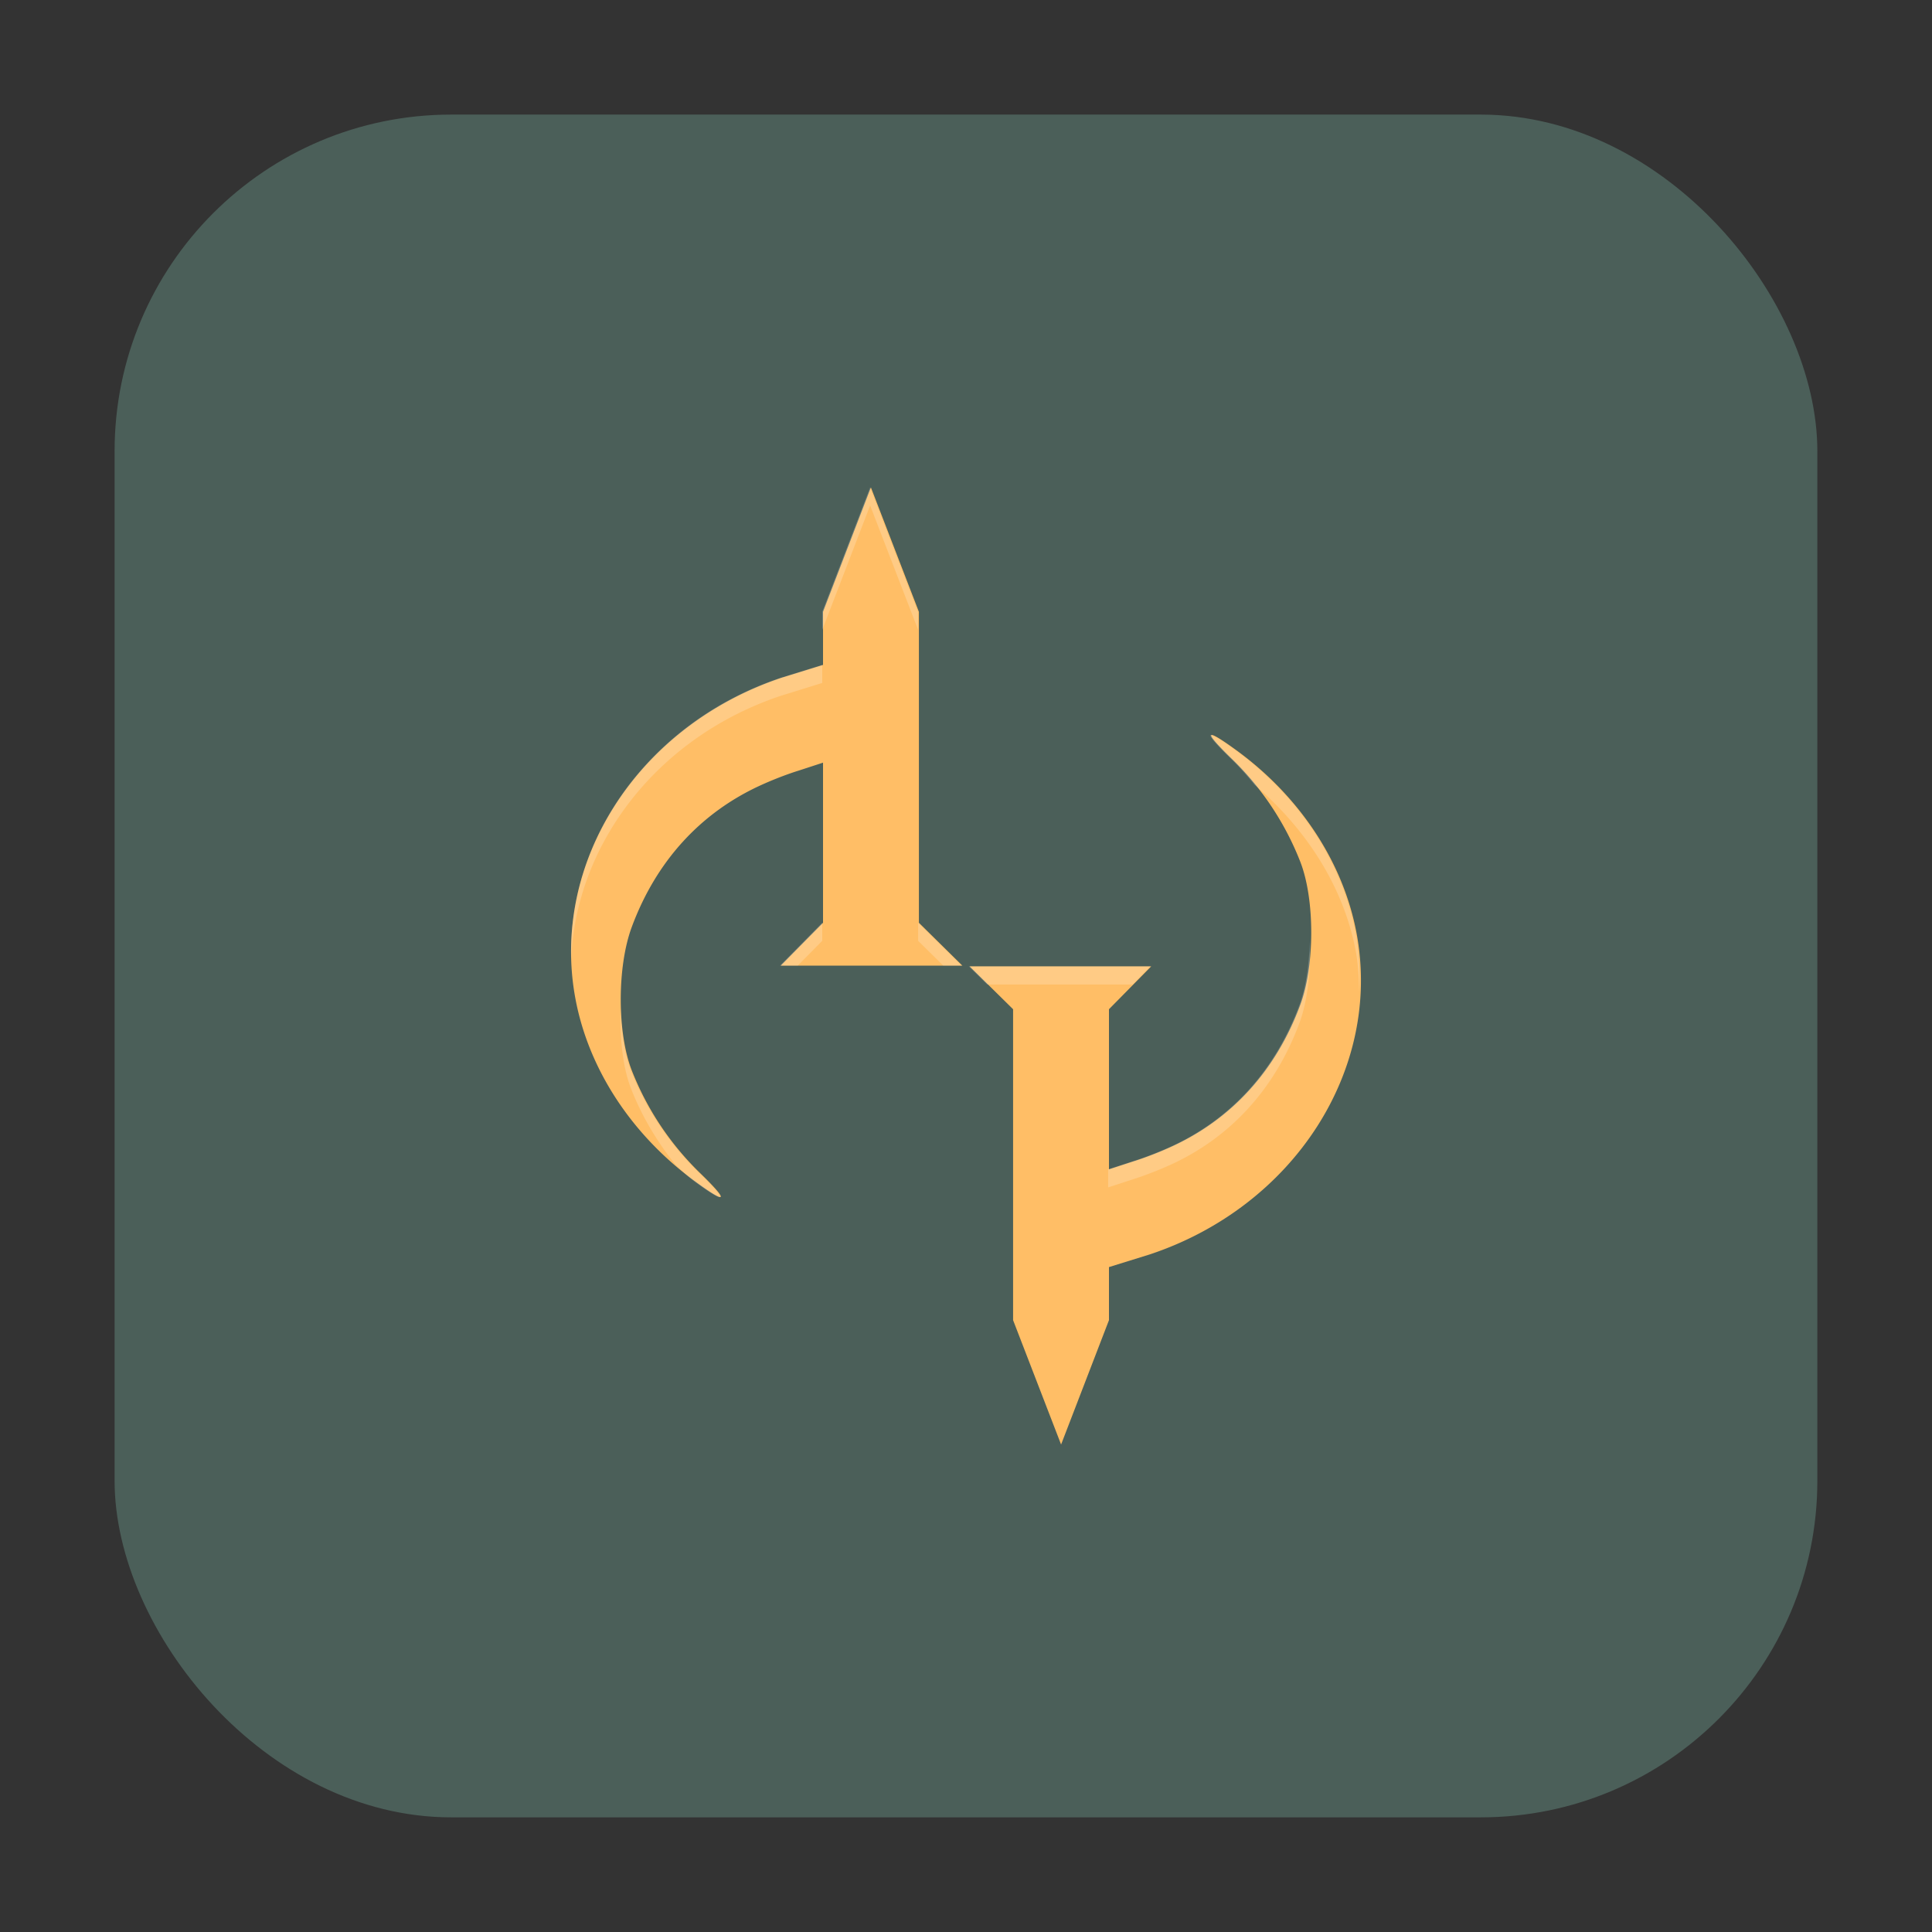 <svg xmlns="http://www.w3.org/2000/svg" width="32" height="32"><rect width="100%" height="100%" fill="#333333" stroke="none"/><rect ry="5.575" y="1.898" x="1.898" height="28.203" width="28.203" fill="#4b5f59" fill-rule="evenodd"/><path d="M14.425 8.073l-.793 2.06v.88l-.678.21c-2.39.795-3.847 3.065-3.422 5.325.218 1.156.92 2.233 1.955 3 .558.413.605.363.11-.117a4.818 4.818 0 0 1-1.133-1.702c-.243-.622-.243-1.715-.002-2.369.403-1.093 1.143-1.905 2.154-2.361.331-.15.602-.232.602-.232l.414-.135v2.652l-.7.71h3.008l-.72-.71v-5.15zm5.638 4.104c-.019.02.093.152.34.392a4.818 4.818 0 0 1 1.133 1.702c.243.622.243 1.715.002 2.369-.403 1.093-1.143 1.905-2.154 2.361-.331.15-.602.232-.602.232l-.414.135v-2.652l.7-.71H16.06l.72.71v5.15l.795 2.06.793-2.06v-.879l.676-.21c2.39-.795 3.85-3.065 3.424-5.325-.218-1.156-.92-2.233-1.955-3-.28-.206-.43-.296-.45-.275z" fill="#ffbe66"/><path d="M14.412 8.073l-.793 2.06v.3l.793-2.061.795 2.06v-.298zm-.793 2.94l-.678.21c-2.15.715-3.533 2.626-3.48 4.649.085-1.909 1.436-3.67 3.48-4.35l.678-.21zm6.431 1.164c-.019.02.092.152.34.392.139.134.267.28.389.43.873.744 1.48 1.71 1.676 2.752.042.226.052.452.058.677.015-.323.003-.649-.058-.976-.218-1.156-.92-2.234-1.955-3-.28-.207-.43-.296-.45-.275zm-6.431 3.107l-.7.709h.295l.405-.41zm1.588 0v.299l.416.41h.304zm6.488.312c-.013.38-.064.756-.17 1.043-.403 1.093-1.143 1.906-2.154 2.362-.331.149-.602.232-.602.232l-.414.135v.299l.414-.135s.27-.083.602-.232c1.01-.456 1.75-1.269 2.154-2.362.134-.364.186-.861.17-1.342zm-5.649.41l.305.3H18.76l.295-.3h-1.492zm-5.767.7c-.016.483.036.974.172 1.322.178.458.434.889.746 1.274.094.08.176.17.277.246.558.413.605.362.11-.118a4.818 4.818 0 0 1-1.133-1.7c-.107-.275-.16-.645-.172-1.024z" opacity=".2" fill="#fff"/></svg>